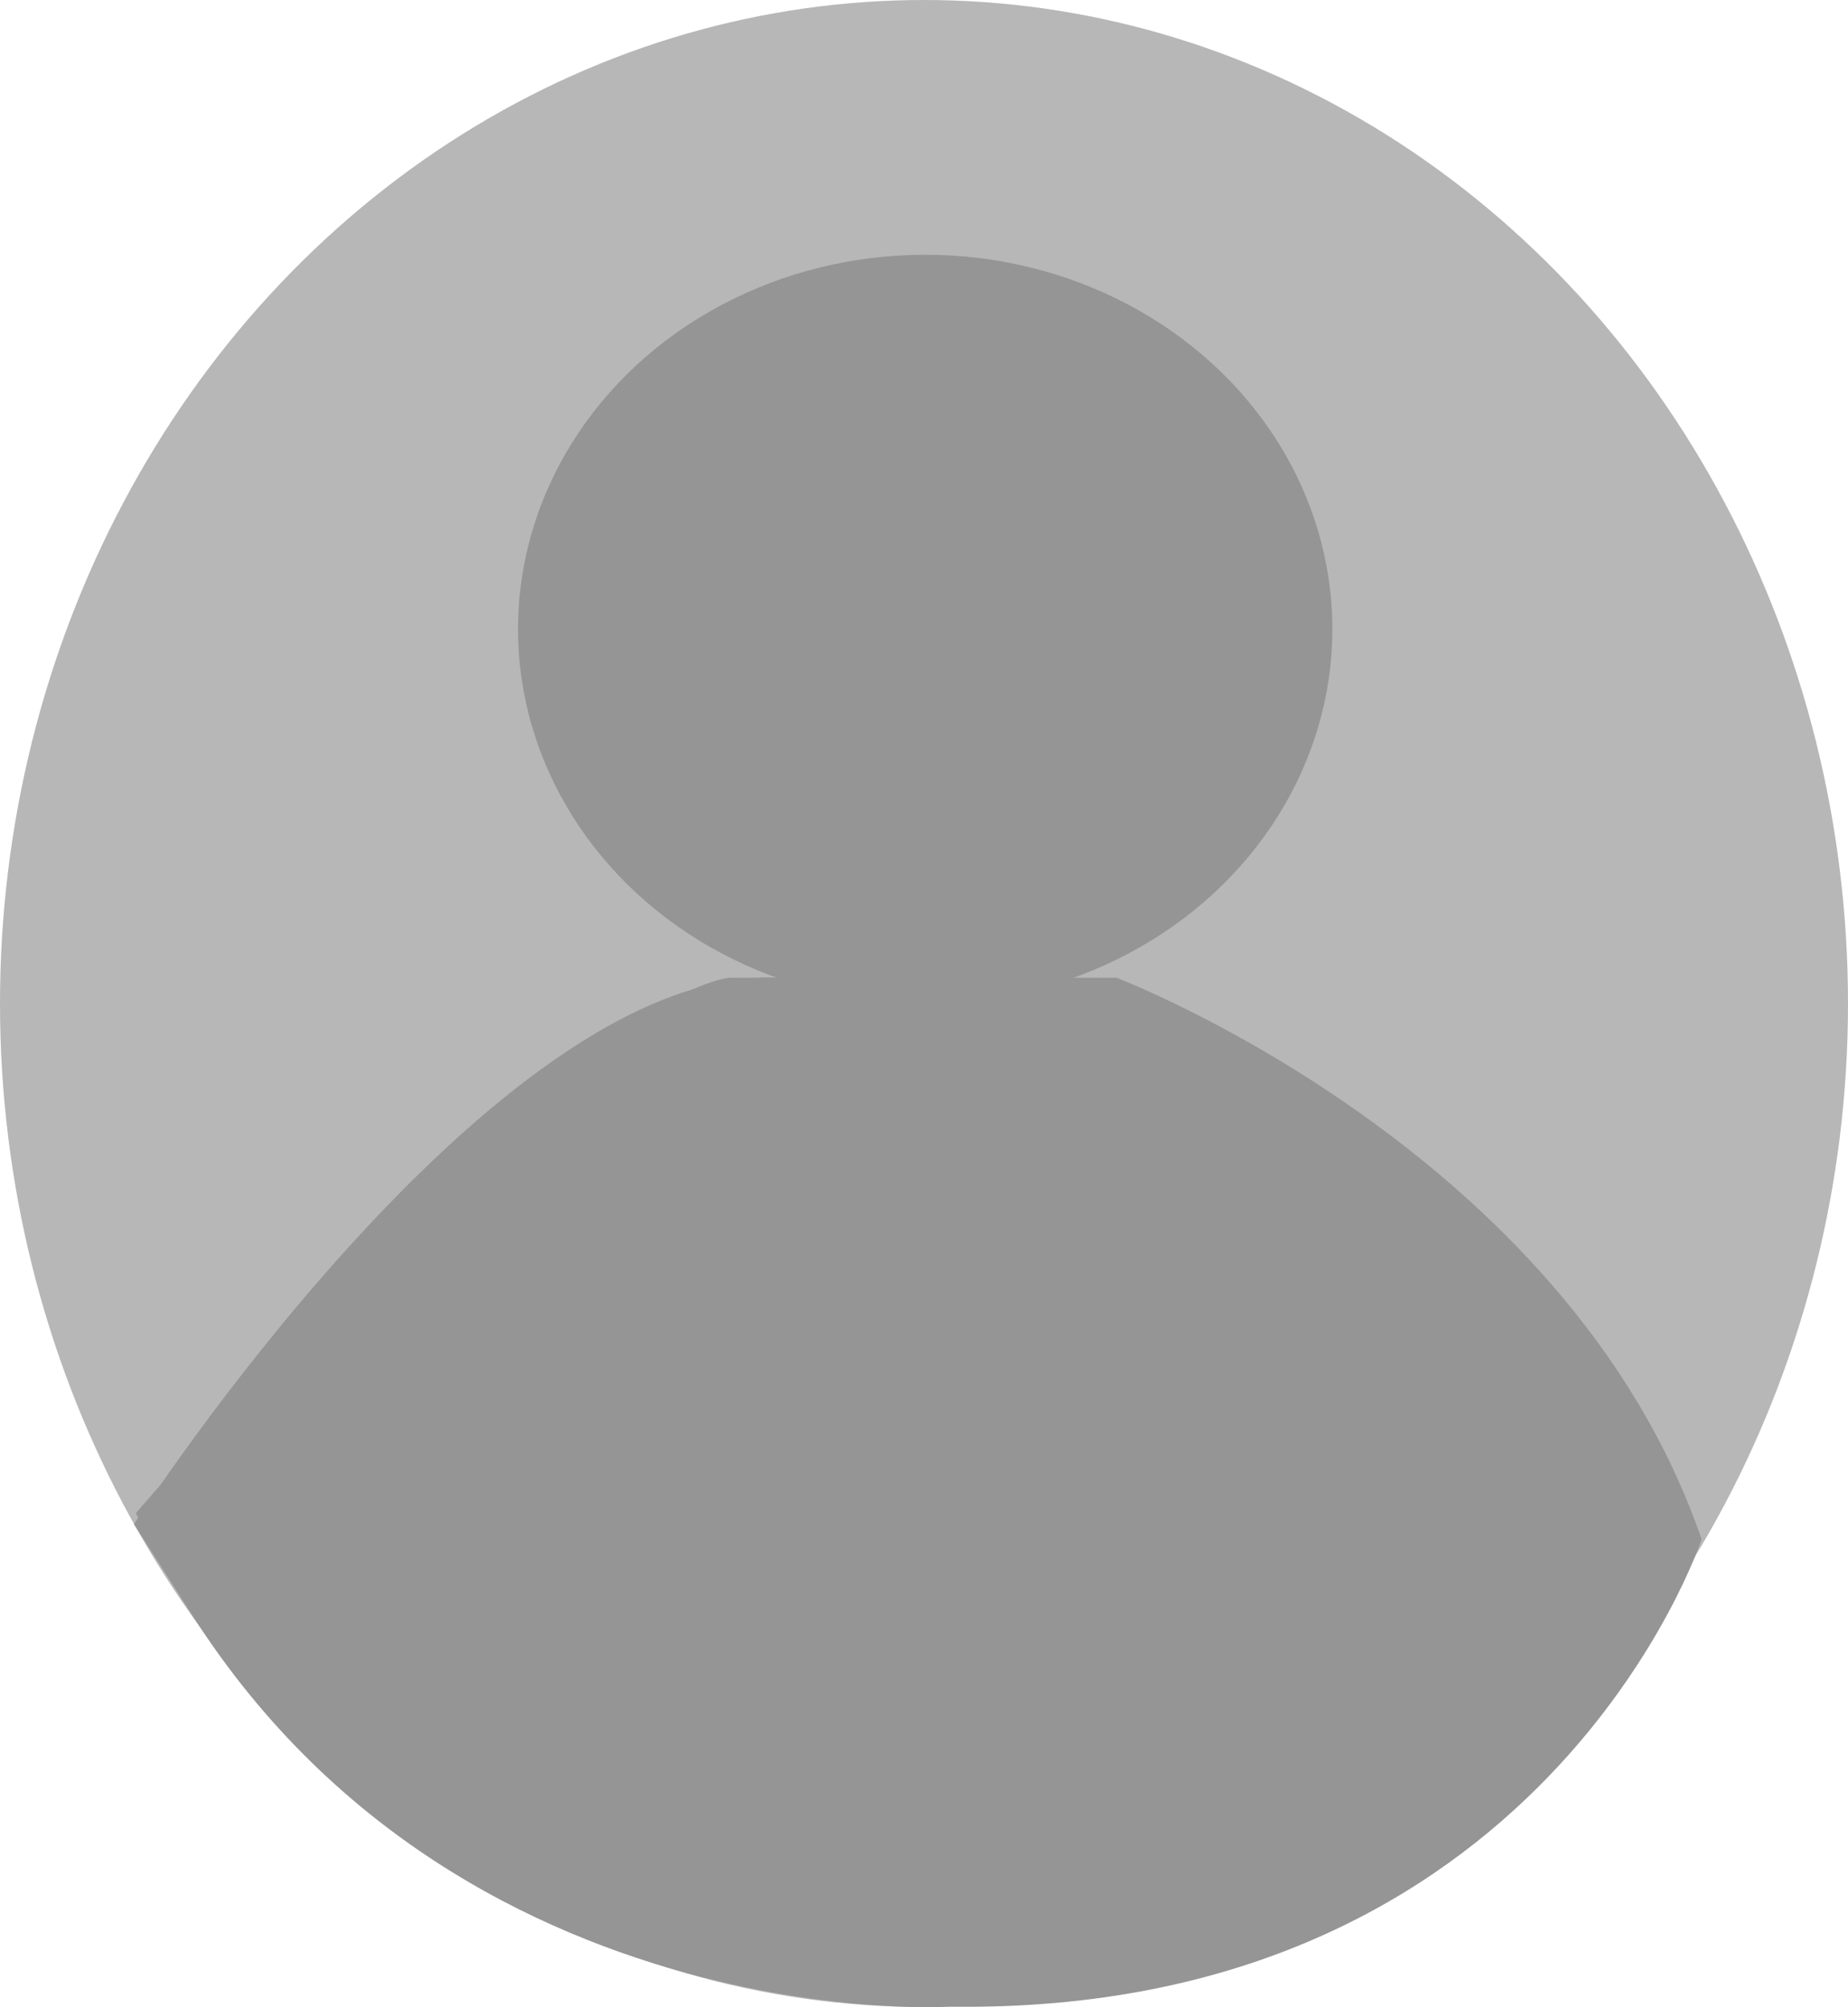 <svg id="Layer_1" data-name="Layer 1" xmlns="http://www.w3.org/2000/svg" viewBox="0 0 93 101"><defs><style>.cls-1{fill:#b7b7b7;}.cls-2{fill:#959595;}</style></defs><title>profilepicture</title><ellipse class="cls-1" cx="46.5" cy="50.5" rx="46.5" ry="50.5"/><ellipse class="cls-2" cx="46.56" cy="31.66" rx="20.49" ry="18.84"/><path class="cls-2" d="M6.84,76.14S29.14,50.2,36.73,49.2H56.18S79.69,60.4,85.63,77.47c0,0-7.92,24-37.92,23.51C47.71,101,19.36,102.64,6.84,76.14Z" transform="translate(0 0)"/><path class="cls-2" d="M6.74,76.7S24.81,48.65,39.06,49.2,9.33,80.74,9.33,80.74Z" transform="translate(0 0)"/><path class="cls-2" d="M54.05,49.2" transform="translate(0 0)"/><path class="cls-2" d="M56.18,49.2s22.74,8.64,29.45,28.27" transform="translate(0 0)"/></svg>